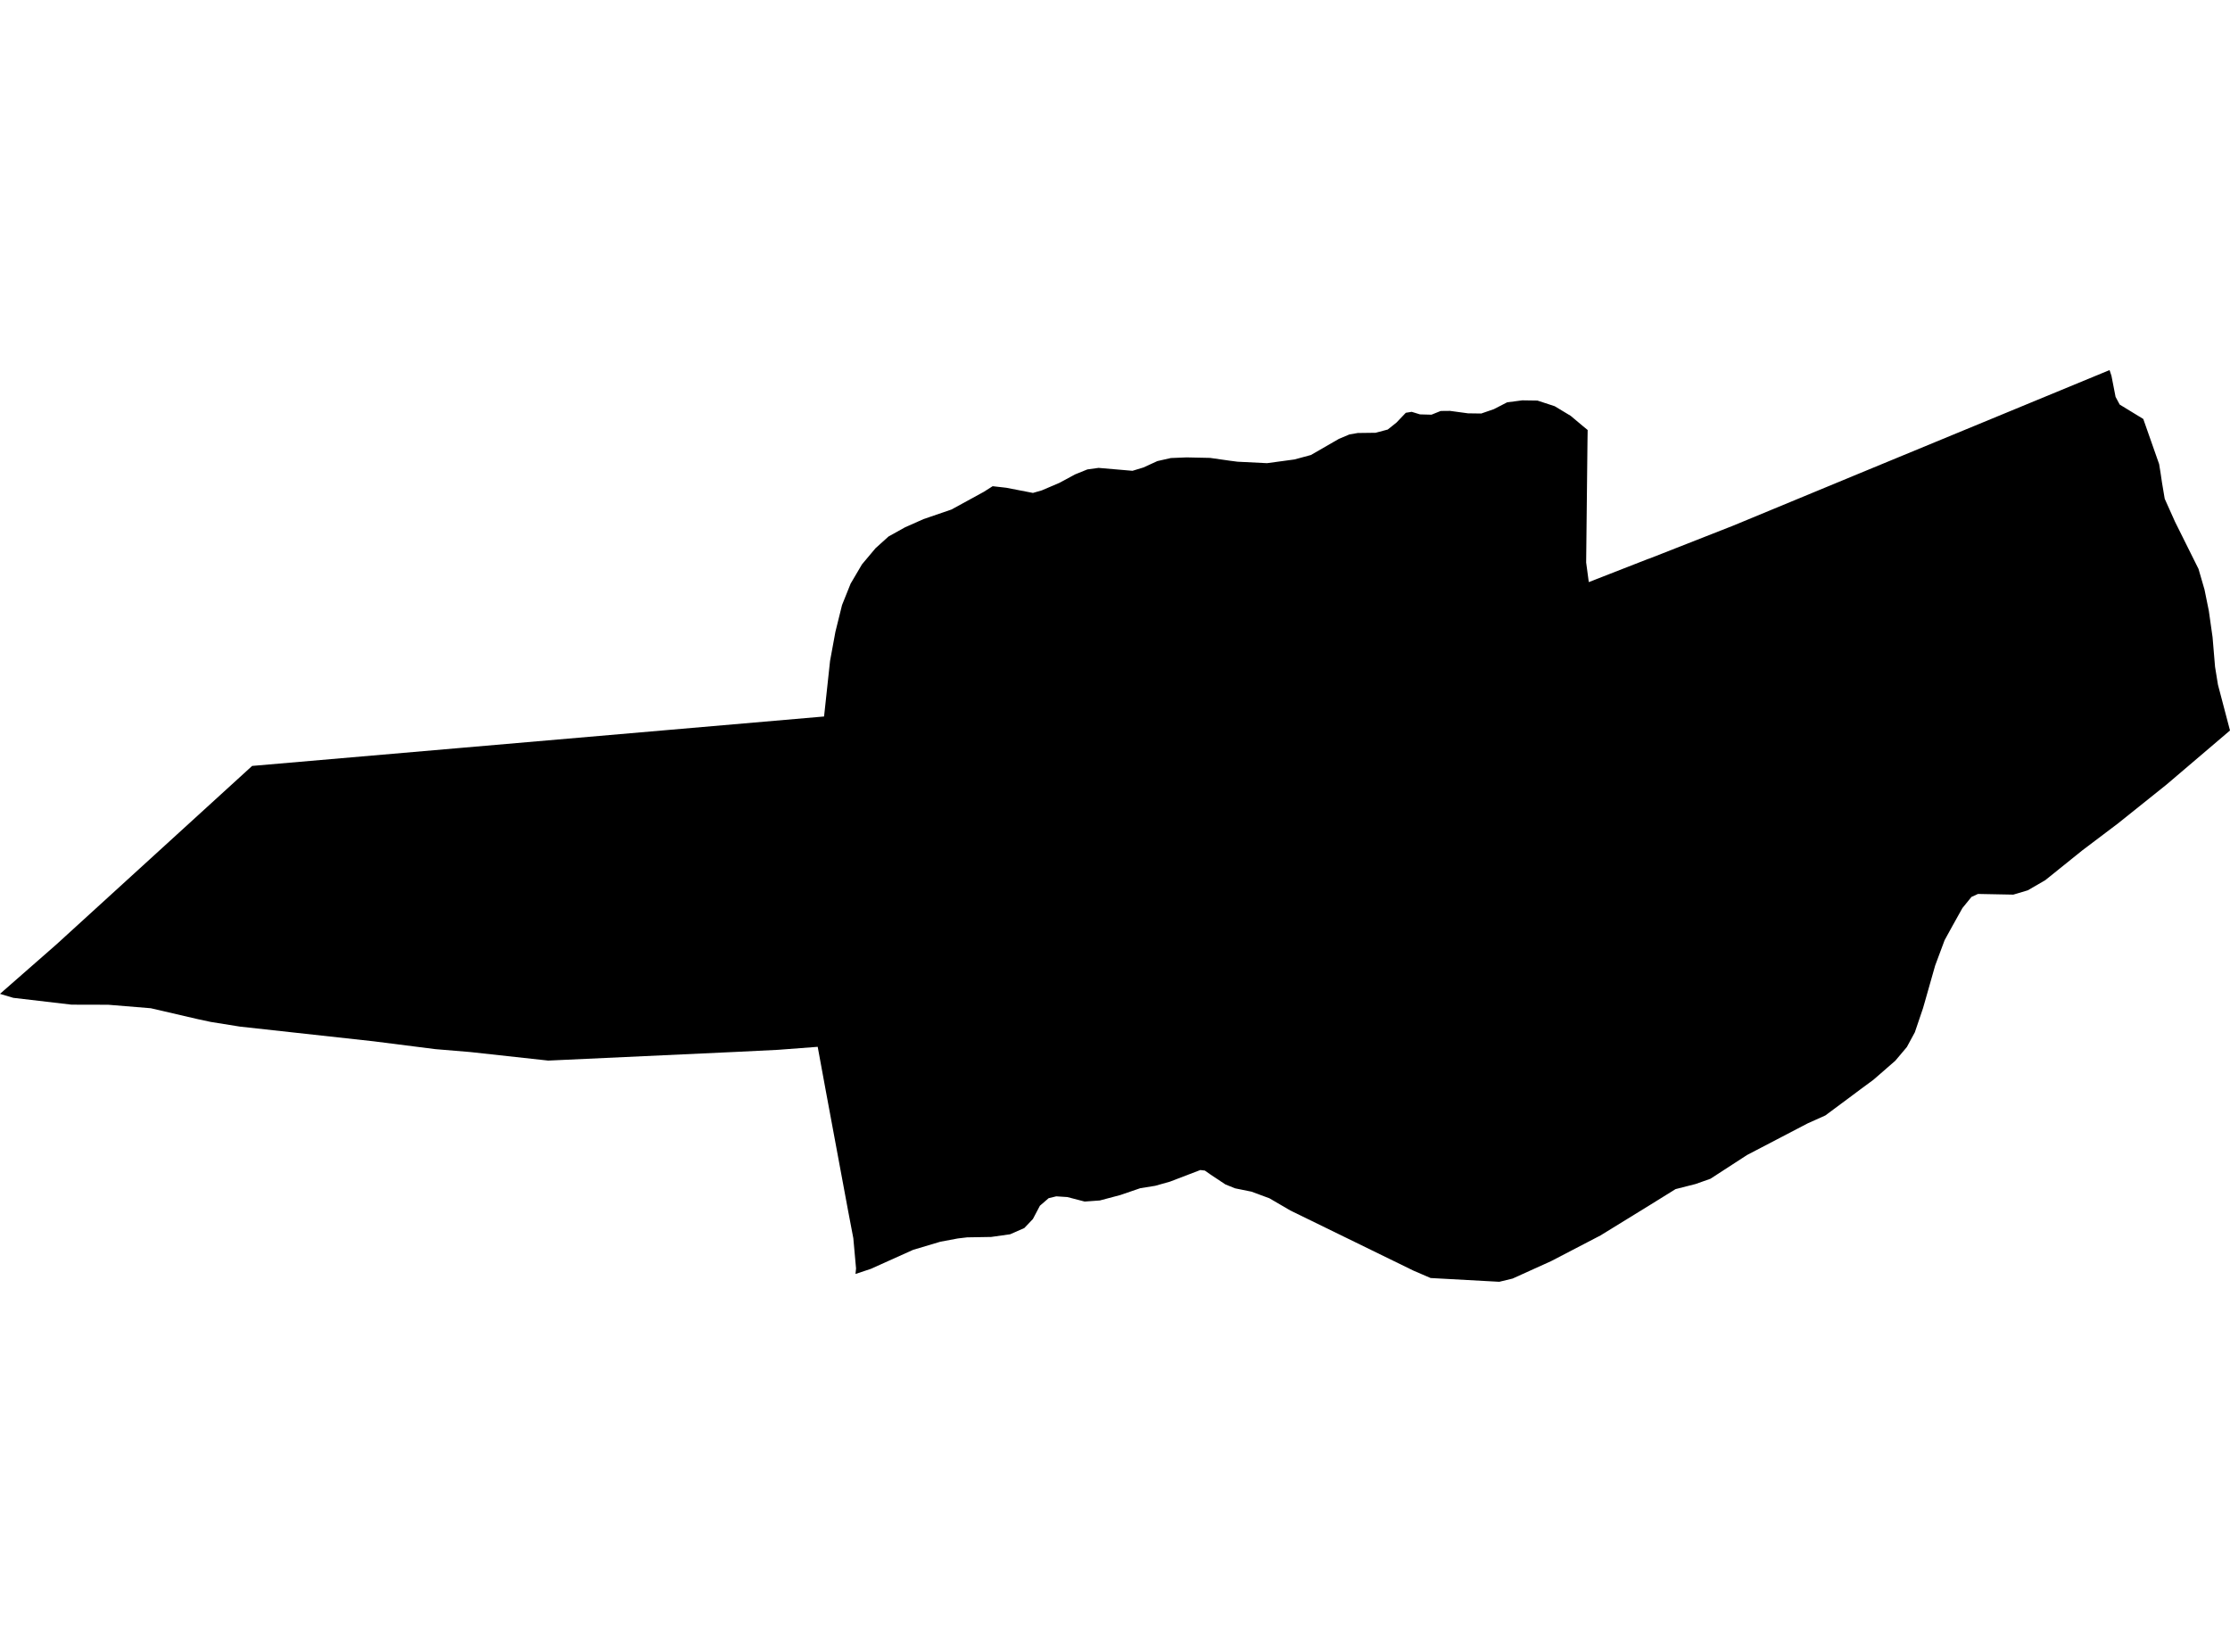 <?xml version='1.0'?>
<svg  baseProfile = 'tiny' width = '540' height = '400' stroke-linecap = 'round' stroke-linejoin = 'round' version='1.1' xmlns='http://www.w3.org/2000/svg'>
<path id='1207301001' title='1207301001'  d='M 540 176.887 524.675 189.945 512.904 199.373 504.235 205.919 495.27 213.135 491.034 215.589 487.525 216.634 478.966 216.469 477.393 217.195 475.204 219.89 472.783 224.224 470.891 227.668 468.603 233.806 466.051 242.783 465.644 244.191 463.685 249.967 461.749 253.542 458.944 256.865 453.685 261.441 450.407 263.861 448.625 265.193 442.024 270.099 437.712 272.035 423.058 279.681 414.191 285.435 410.583 286.711 405.743 287.943 399.593 291.76 387.558 299.164 375.611 305.38 366.282 309.604 363.058 310.385 346.425 309.472 342.31 307.701 312.442 293.113 307.393 290.165 303.047 288.559 299.087 287.756 296.733 286.81 293.19 284.455 291.76 283.454 290.66 283.322 283.3 286.139 279.747 287.14 276.117 287.723 271.298 289.373 266.326 290.693 262.651 290.957 258.471 289.868 255.776 289.692 253.927 290.143 251.815 291.969 250.121 295.182 248.042 297.371 244.609 298.878 240.011 299.527 234.202 299.626 231.947 299.89 227.712 300.682 221.111 302.651 210.858 307.261 207.162 308.493 207.294 307.162 206.634 299.835 205.402 293.366 199.901 263.784 198.009 253.487 188.416 254.213 177.921 254.73 132.761 256.821 113.872 254.752 105.424 254.048 90.418 252.145 58.097 248.592 51.034 247.459 47.855 246.777 36.524 244.147 26.205 243.3 17.327 243.278 3.223 241.628 0 240.66 13.663 228.691 61.056 185.468 111.232 181.133 199.549 173.498 201.001 160.033 202.299 152.981 203.905 146.502 205.985 141.32 208.724 136.667 212.002 132.761 215.16 129.912 219.153 127.69 223.608 125.71 230.407 123.377 238.229 119.098 240.374 117.734 243.663 118.108 250.132 119.362 252.299 118.735 256.524 116.931 260.341 114.873 263.3 113.674 266.018 113.3 274.235 114.004 276.876 113.201 280.264 111.65 283.531 110.913 287.338 110.759 293.014 110.88 297.899 111.573 299.681 111.804 306.81 112.156 313.476 111.254 317.448 110.176 324.202 106.282 326.755 105.204 328.779 104.851 333.091 104.796 336.04 104.015 338.152 102.332 340.418 99.956 341.848 99.725 343.85 100.341 346.634 100.418 348.867 99.516 351.111 99.494 355.49 100.088 358.691 100.132 361.749 99.076 364.95 97.426 368.636 96.942 372.299 96.997 376.469 98.361 380.341 100.693 383.289 103.168 384.455 104.125 384.411 106.975 384.092 136.205 384.73 140.957 398.955 135.402 399.56 135.193 419.67 127.294 448.878 115.204 510.836 89.615 511.298 91.012 512.288 96.095 513.289 97.965 518.999 101.452 522.838 112.376 523.19 114.543 523.531 116.854 524.191 120.781 526.678 126.326 532.376 137.767 533.828 142.772 534.873 147.91 535.776 154.279 536.381 161.474 537.085 165.809 540 176.887 Z' />
</svg>